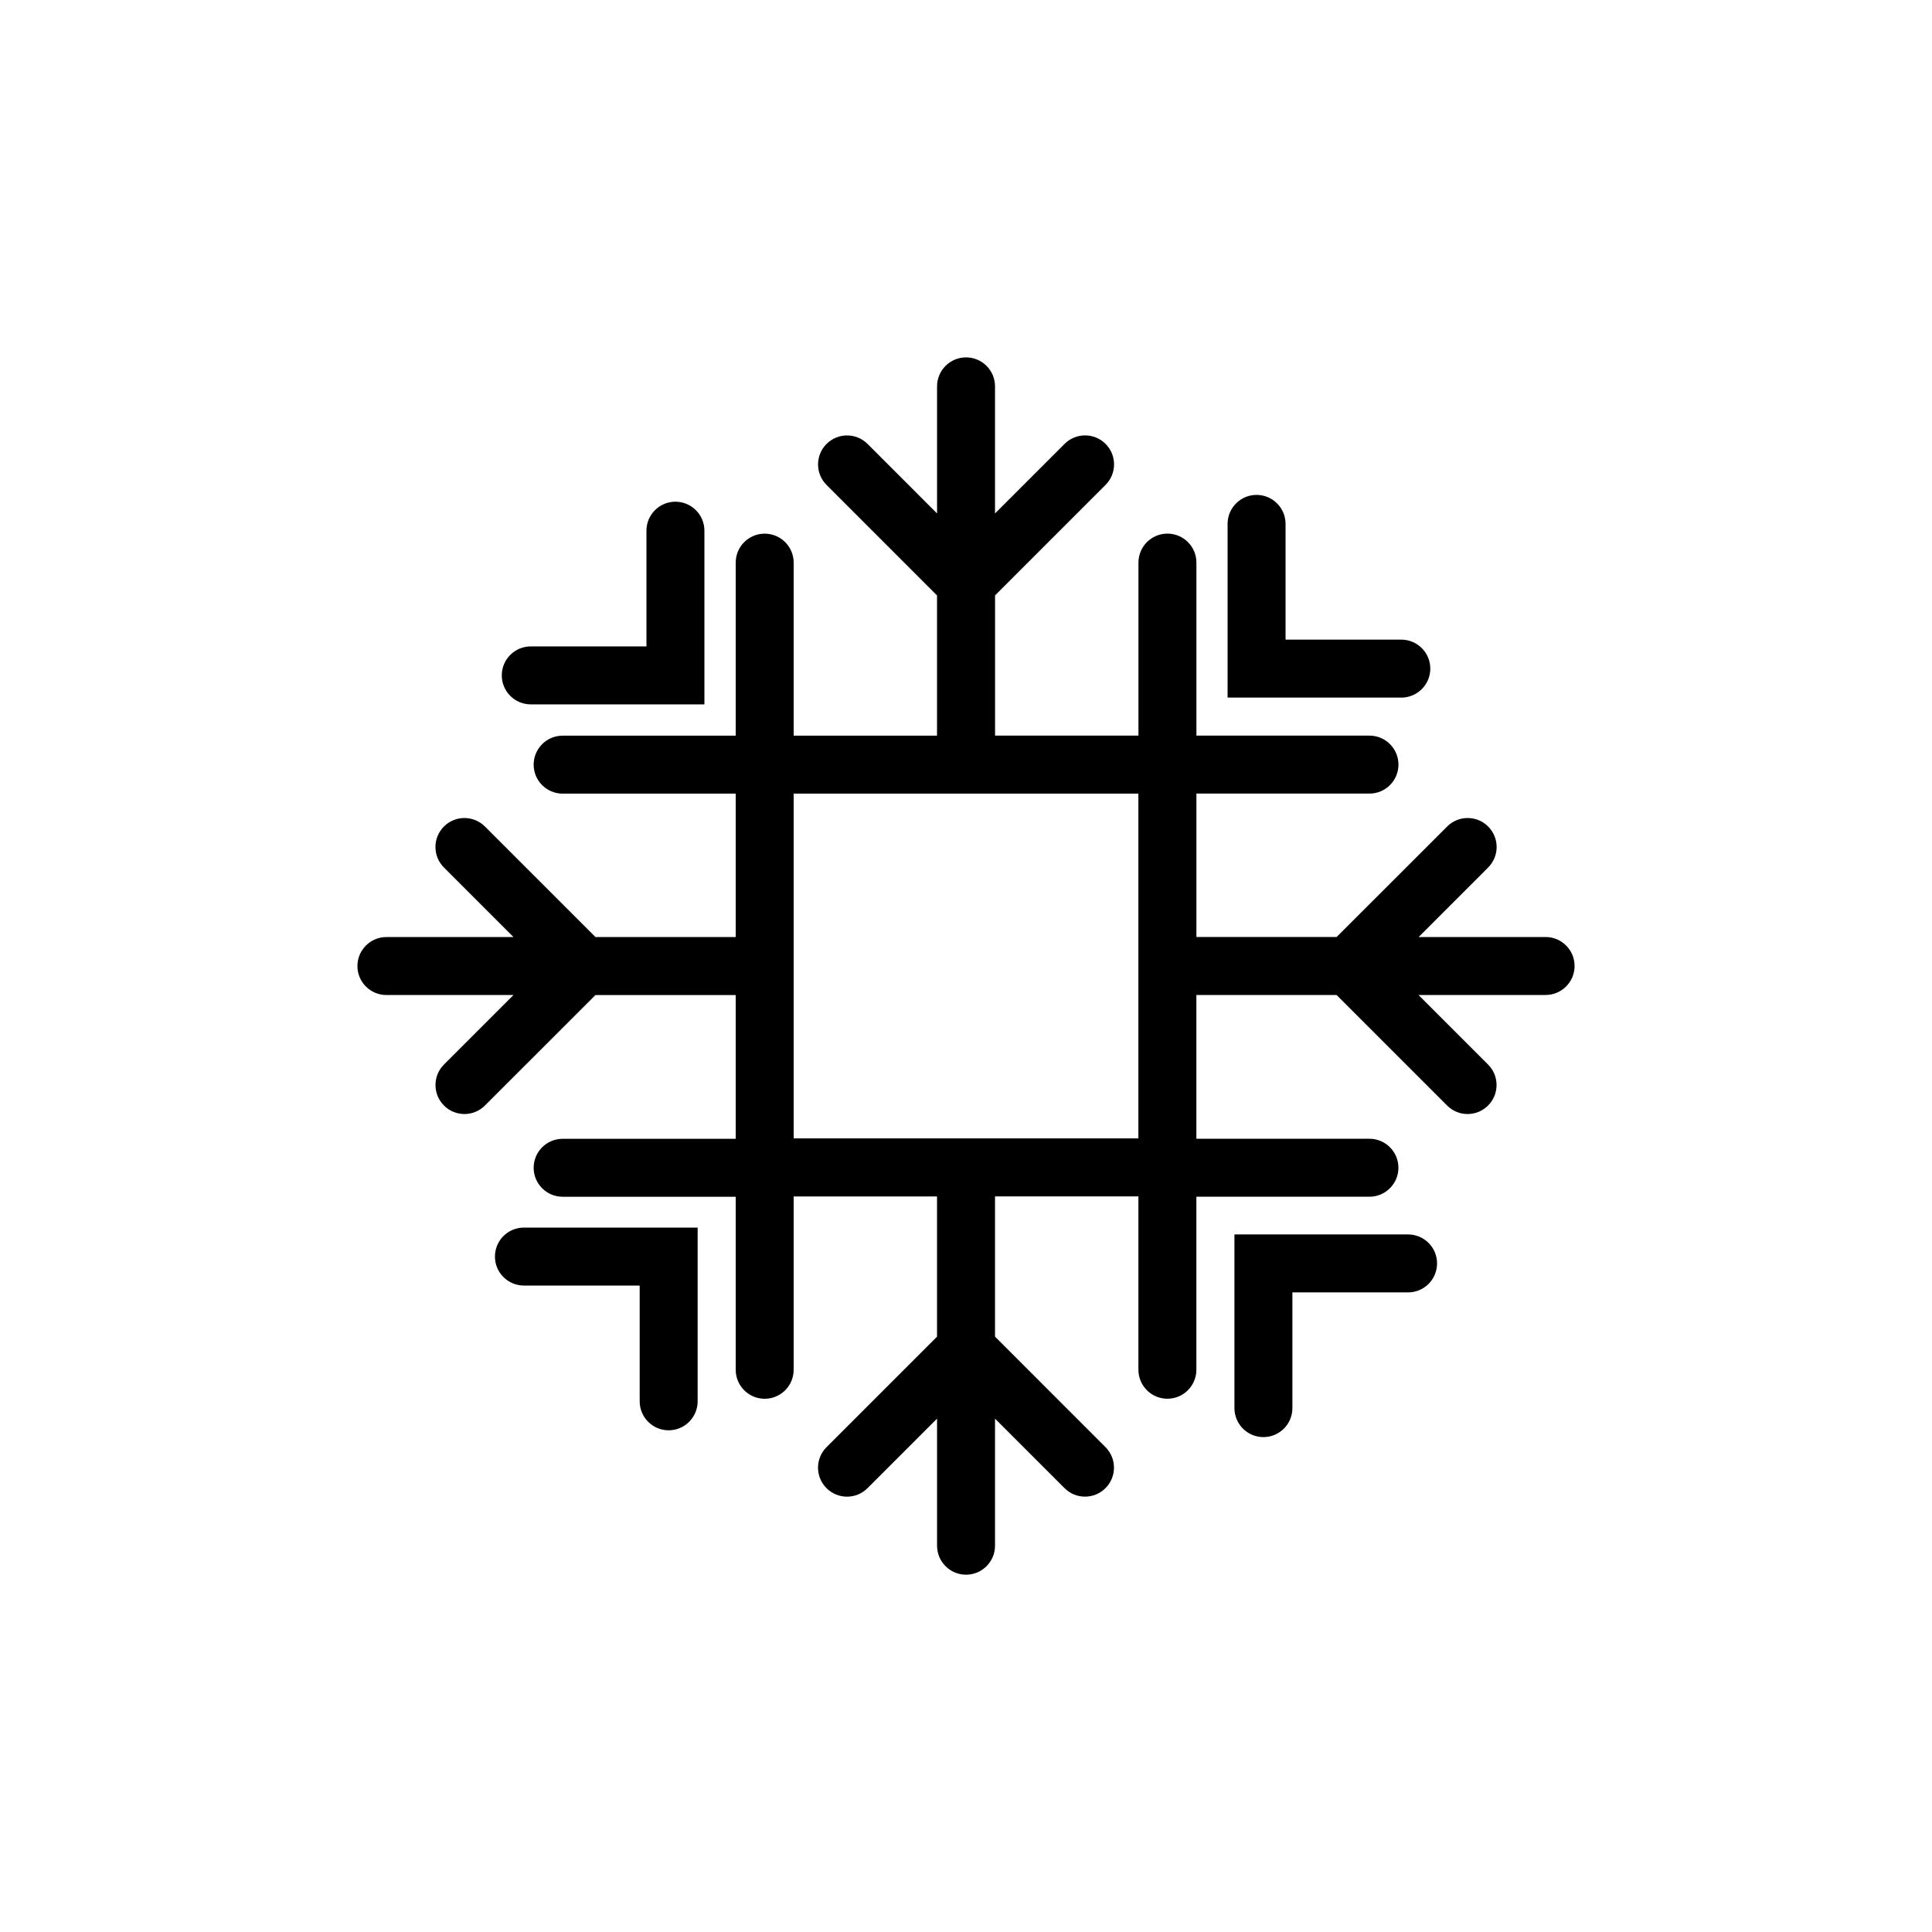 <?xml version="1.0" encoding="utf-8"?>
<!-- Generator: Adobe Illustrator 16.0.0, SVG Export Plug-In . SVG Version: 6.00 Build 0)  -->
<!DOCTYPE svg PUBLIC "-//W3C//DTD SVG 1.1//EN" "http://www.w3.org/Graphics/SVG/1.1/DTD/svg11.dtd">
<svg version="1.1" id="Layer_1" xmlns="http://www.w3.org/2000/svg" xmlns:xlink="http://www.w3.org/1999/xlink" x="0px" y="0px"
	 width="50px" height="50px" viewBox="-105.5 -315.5 50 50" enable-background="new -105.5 -315.5 50 50" xml:space="preserve">
<path d="M-68.309-282.803c0,0.414-0.336,0.75-0.75,0.75h-2.994v2.995c0,0.414-0.336,0.75-0.75,0.75s-0.75-0.336-0.75-0.75v-4.495
	h4.494C-68.645-283.553-68.309-283.217-68.309-282.803z M-91.764-297.271h4.494v-4.495c0-0.414-0.336-0.75-0.75-0.75
	s-0.75,0.336-0.75,0.75v2.995h-2.994c-0.414,0-0.75,0.336-0.75,0.75S-92.178-297.271-91.764-297.271z M-92.691-282.98
	c0,0.414,0.336,0.75,0.75,0.75h2.996v2.996c0,0.414,0.336,0.75,0.75,0.75s0.75-0.336,0.75-0.75v-4.496h-4.496
	C-92.355-283.73-92.691-283.395-92.691-282.98z M-68.484-298.196c0-0.414-0.336-0.75-0.75-0.75h-2.996v-2.996
	c0-0.414-0.336-0.75-0.75-0.75s-0.75,0.336-0.75,0.75v4.496h4.496C-68.82-297.446-68.484-297.782-68.484-298.196z M-64.75-290.5
	c0,0.414-0.336,0.75-0.75,0.75h-3.289l1.8,1.8c0.293,0.293,0.293,0.768,0,1.061c-0.146,0.146-0.338,0.22-0.53,0.22
	s-0.384-0.073-0.53-0.22l-2.86-2.86h-3.629v3.72h4.479c0.414,0,0.75,0.336,0.75,0.75s-0.336,0.75-0.75,0.75h-4.479v4.478
	c0,0.414-0.336,0.75-0.75,0.75s-0.75-0.336-0.75-0.75v-4.486h-3.711v3.629l2.859,2.86c0.293,0.293,0.293,0.768,0,1.061
	c-0.146,0.146-0.338,0.22-0.53,0.22s-0.384-0.073-0.53-0.22l-1.799-1.799v3.289c0,0.414-0.336,0.75-0.75,0.75s-0.75-0.336-0.75-0.75
	v-3.289l-1.8,1.8c-0.293,0.293-0.768,0.293-1.061,0s-0.293-0.768,0-1.061l2.86-2.86v-3.629h-3.71v4.486
	c0,0.414-0.336,0.75-0.75,0.75s-0.75-0.336-0.75-0.75v-4.478h-4.479c-0.414,0-0.75-0.336-0.75-0.75s0.336-0.75,0.75-0.75h4.479
	v-3.72h-3.63l-2.86,2.859c-0.146,0.146-0.338,0.22-0.53,0.22s-0.384-0.073-0.53-0.22c-0.293-0.293-0.293-0.768,0-1.061l1.799-1.799
	H-95.5c-0.414,0-0.75-0.336-0.75-0.75s0.336-0.75,0.75-0.75h3.289l-1.8-1.8c-0.293-0.293-0.293-0.768,0-1.061s0.768-0.293,1.061,0
	l2.86,2.86h3.63v-3.711h-4.479c-0.414,0-0.75-0.336-0.75-0.75s0.336-0.75,0.75-0.75h4.479v-4.478c0-0.414,0.336-0.75,0.75-0.75
	s0.75,0.336,0.75,0.75v4.478h3.71v-3.629l-2.859-2.86c-0.293-0.293-0.293-0.768,0-1.061c0.293-0.293,0.768-0.293,1.061,0
	l1.799,1.799v-3.289c0-0.414,0.336-0.75,0.75-0.75s0.75,0.336,0.75,0.75v3.289l1.8-1.8c0.293-0.293,0.768-0.293,1.061,0
	s0.293,0.768,0,1.061l-2.86,2.86v3.629h3.711v-4.478c0-0.414,0.336-0.75,0.75-0.75s0.75,0.336,0.75,0.75v4.478h4.479
	c0.414,0,0.75,0.336,0.75,0.75s-0.336,0.75-0.75,0.75h-4.479v3.711h3.629l2.86-2.859c0.293-0.293,0.768-0.293,1.061,0
	s0.293,0.768,0,1.061l-1.799,1.799h3.289C-65.086-291.25-64.75-290.914-64.75-290.5z M-76.039-291.25v-3.711h-3.711h-1.5h-3.71
	v3.711v1.5v3.711h3.71h1.5h3.711v-3.711V-291.25z"/>
</svg>
